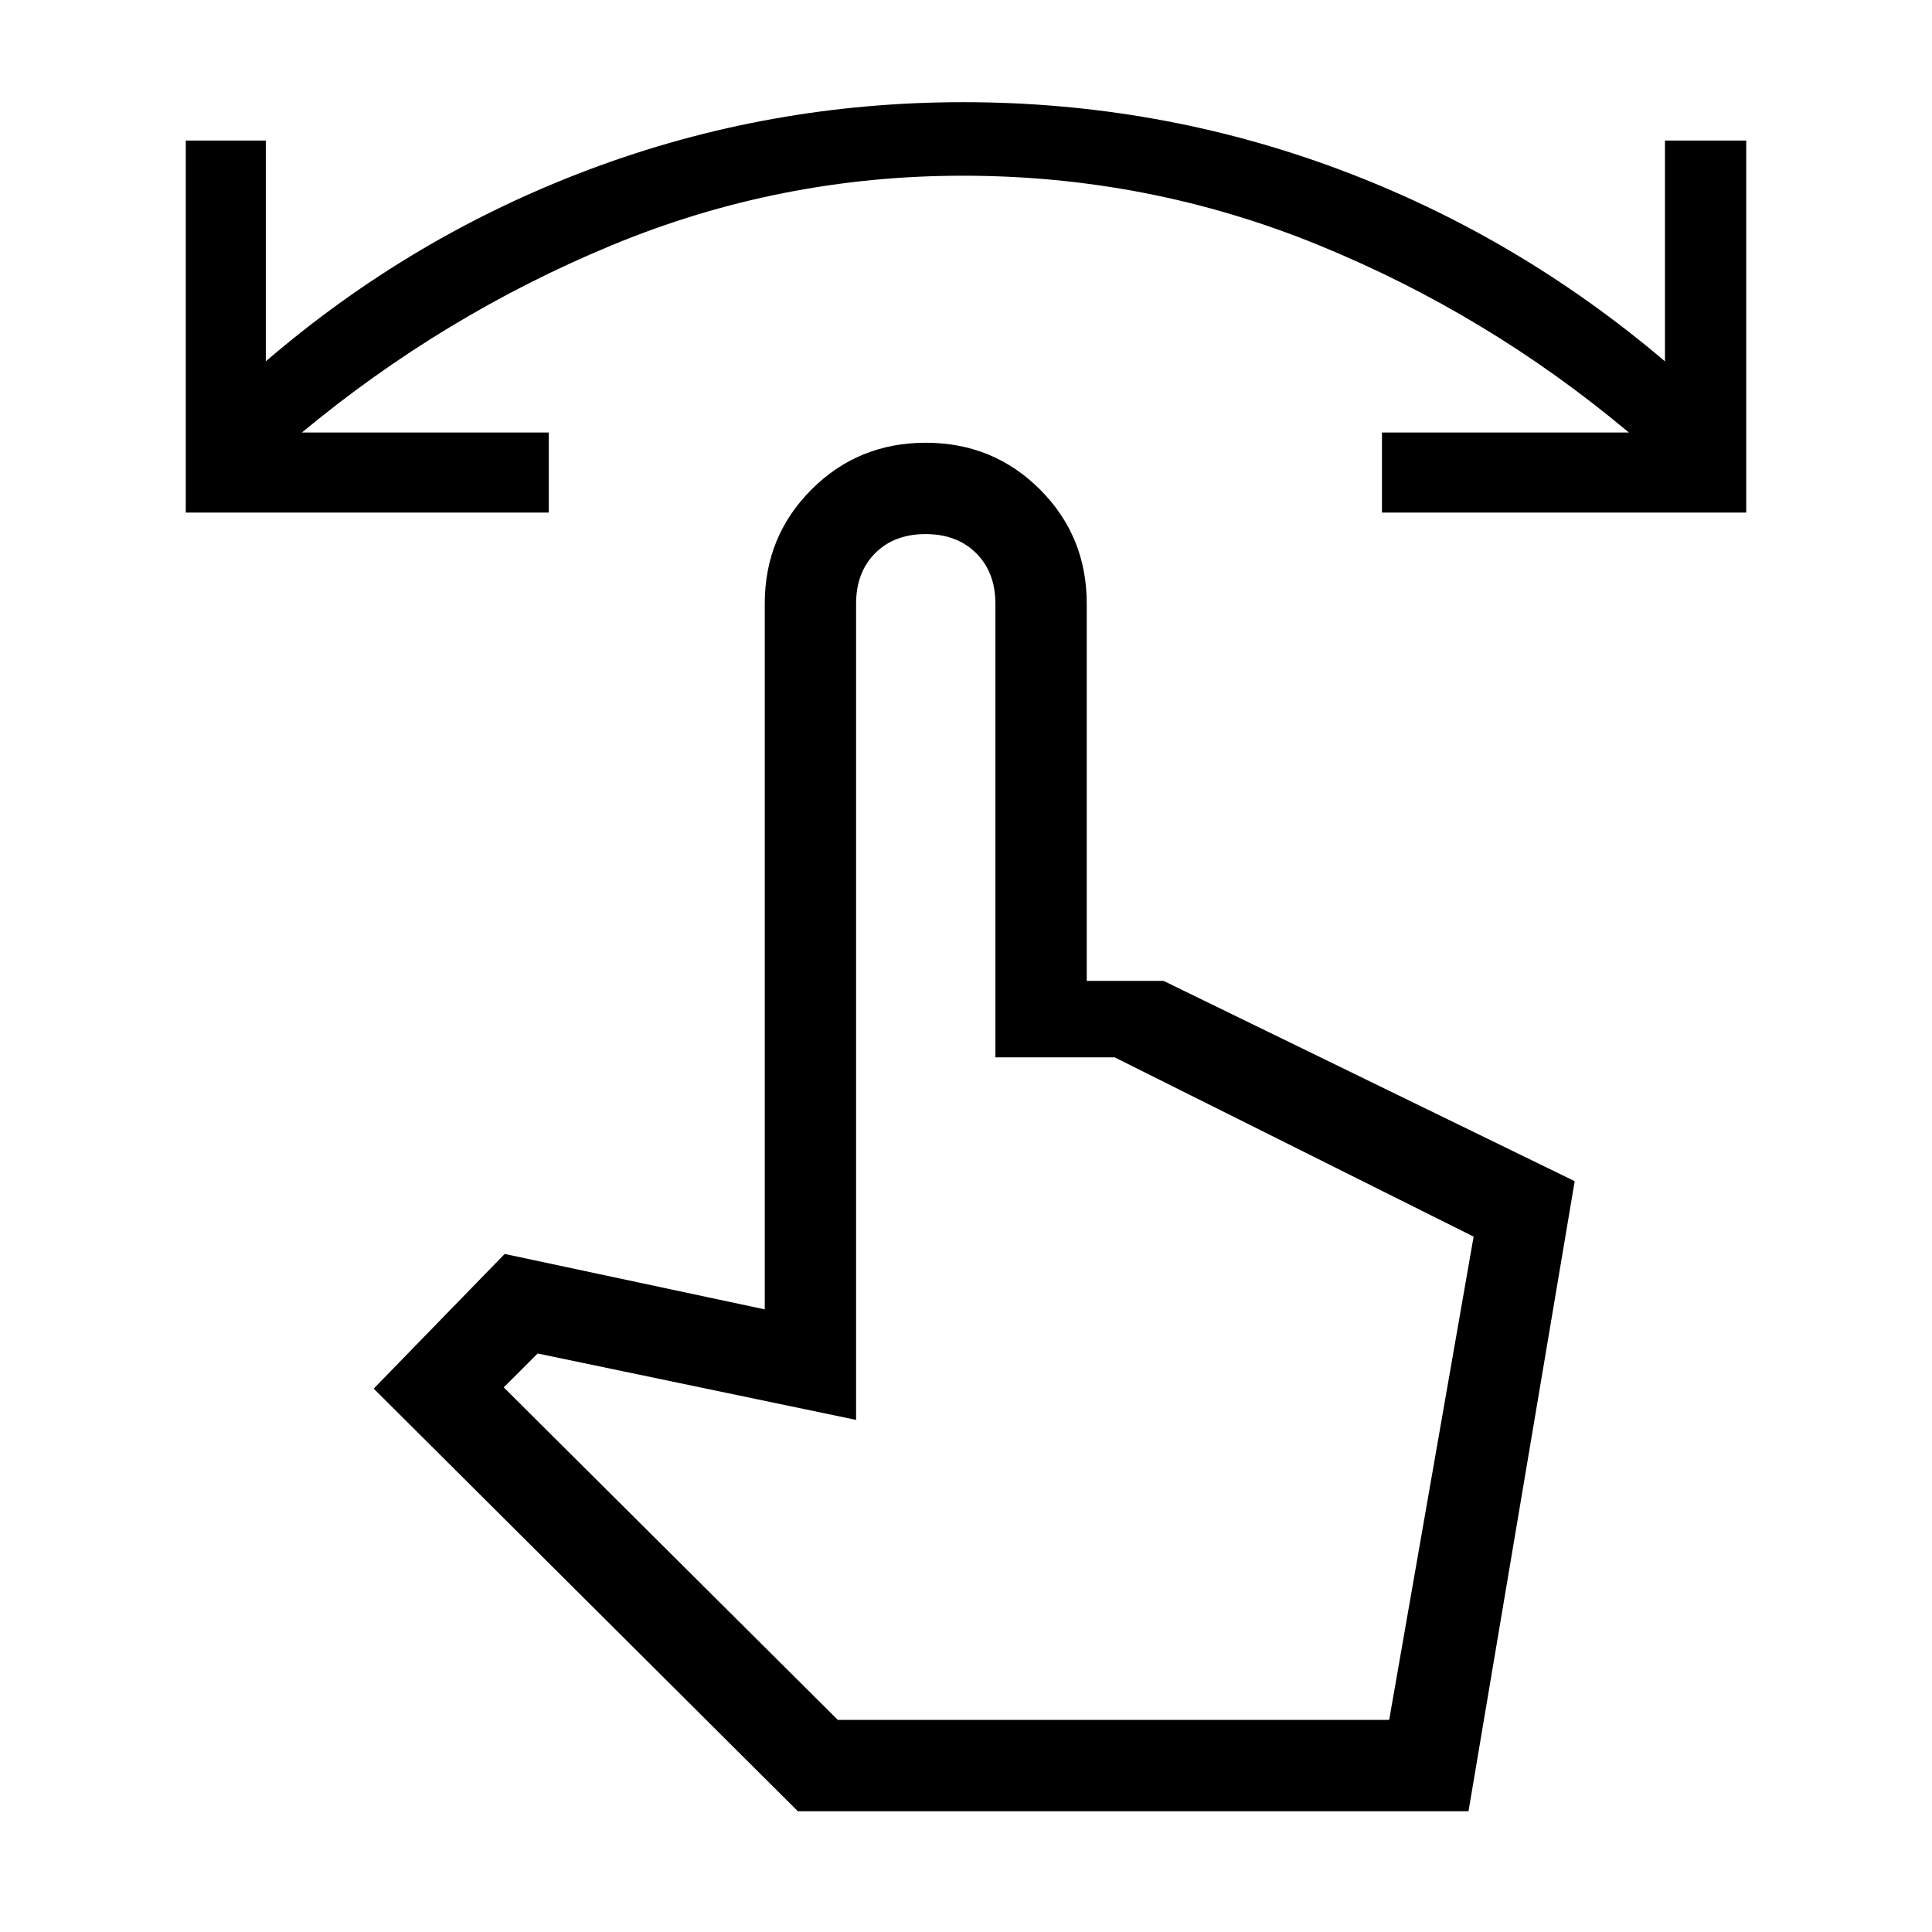 <svg xmlns="http://www.w3.org/2000/svg" width="48" height="48" viewBox="0 96 960 960"><path d="M92.309 350.692V165.846h39.768v109.693q72.43-62.25 161.241-95.509 88.811-33.26 185.315-33.26 96.865 0 185.919 33.101 89.055 33.1 162.755 95.668V165.846h40.384v184.846H686.692v-39.769h122.693q-70.154-58.846-154.413-93.23-84.259-34.385-176.535-34.385-91.22 0-174.701 34.657T150 310.923h122.693v39.769H92.309Zm304.153 645.307L185.694 786l65.076-66.921 129.231 27.538V396q0-33.538 23.231-56.768 23.23-23.231 56.768-23.231t56.768 23.231q23.231 23.23 23.231 56.768v187.386h38.154l204.307 99.538-52.769 313.075H396.462Zm19.846-45.384h273.966l41.956-240.153-178.384-89.077h-59.231V396q0-15.577-9.541-25.096t-25.154-9.519q-15.612 0-25.074 9.519-9.461 9.519-9.461 25.096v405.539l-158.231-33-16.846 16.846 166 165.23Zm0 0h274.076-274.076Z"/></svg>